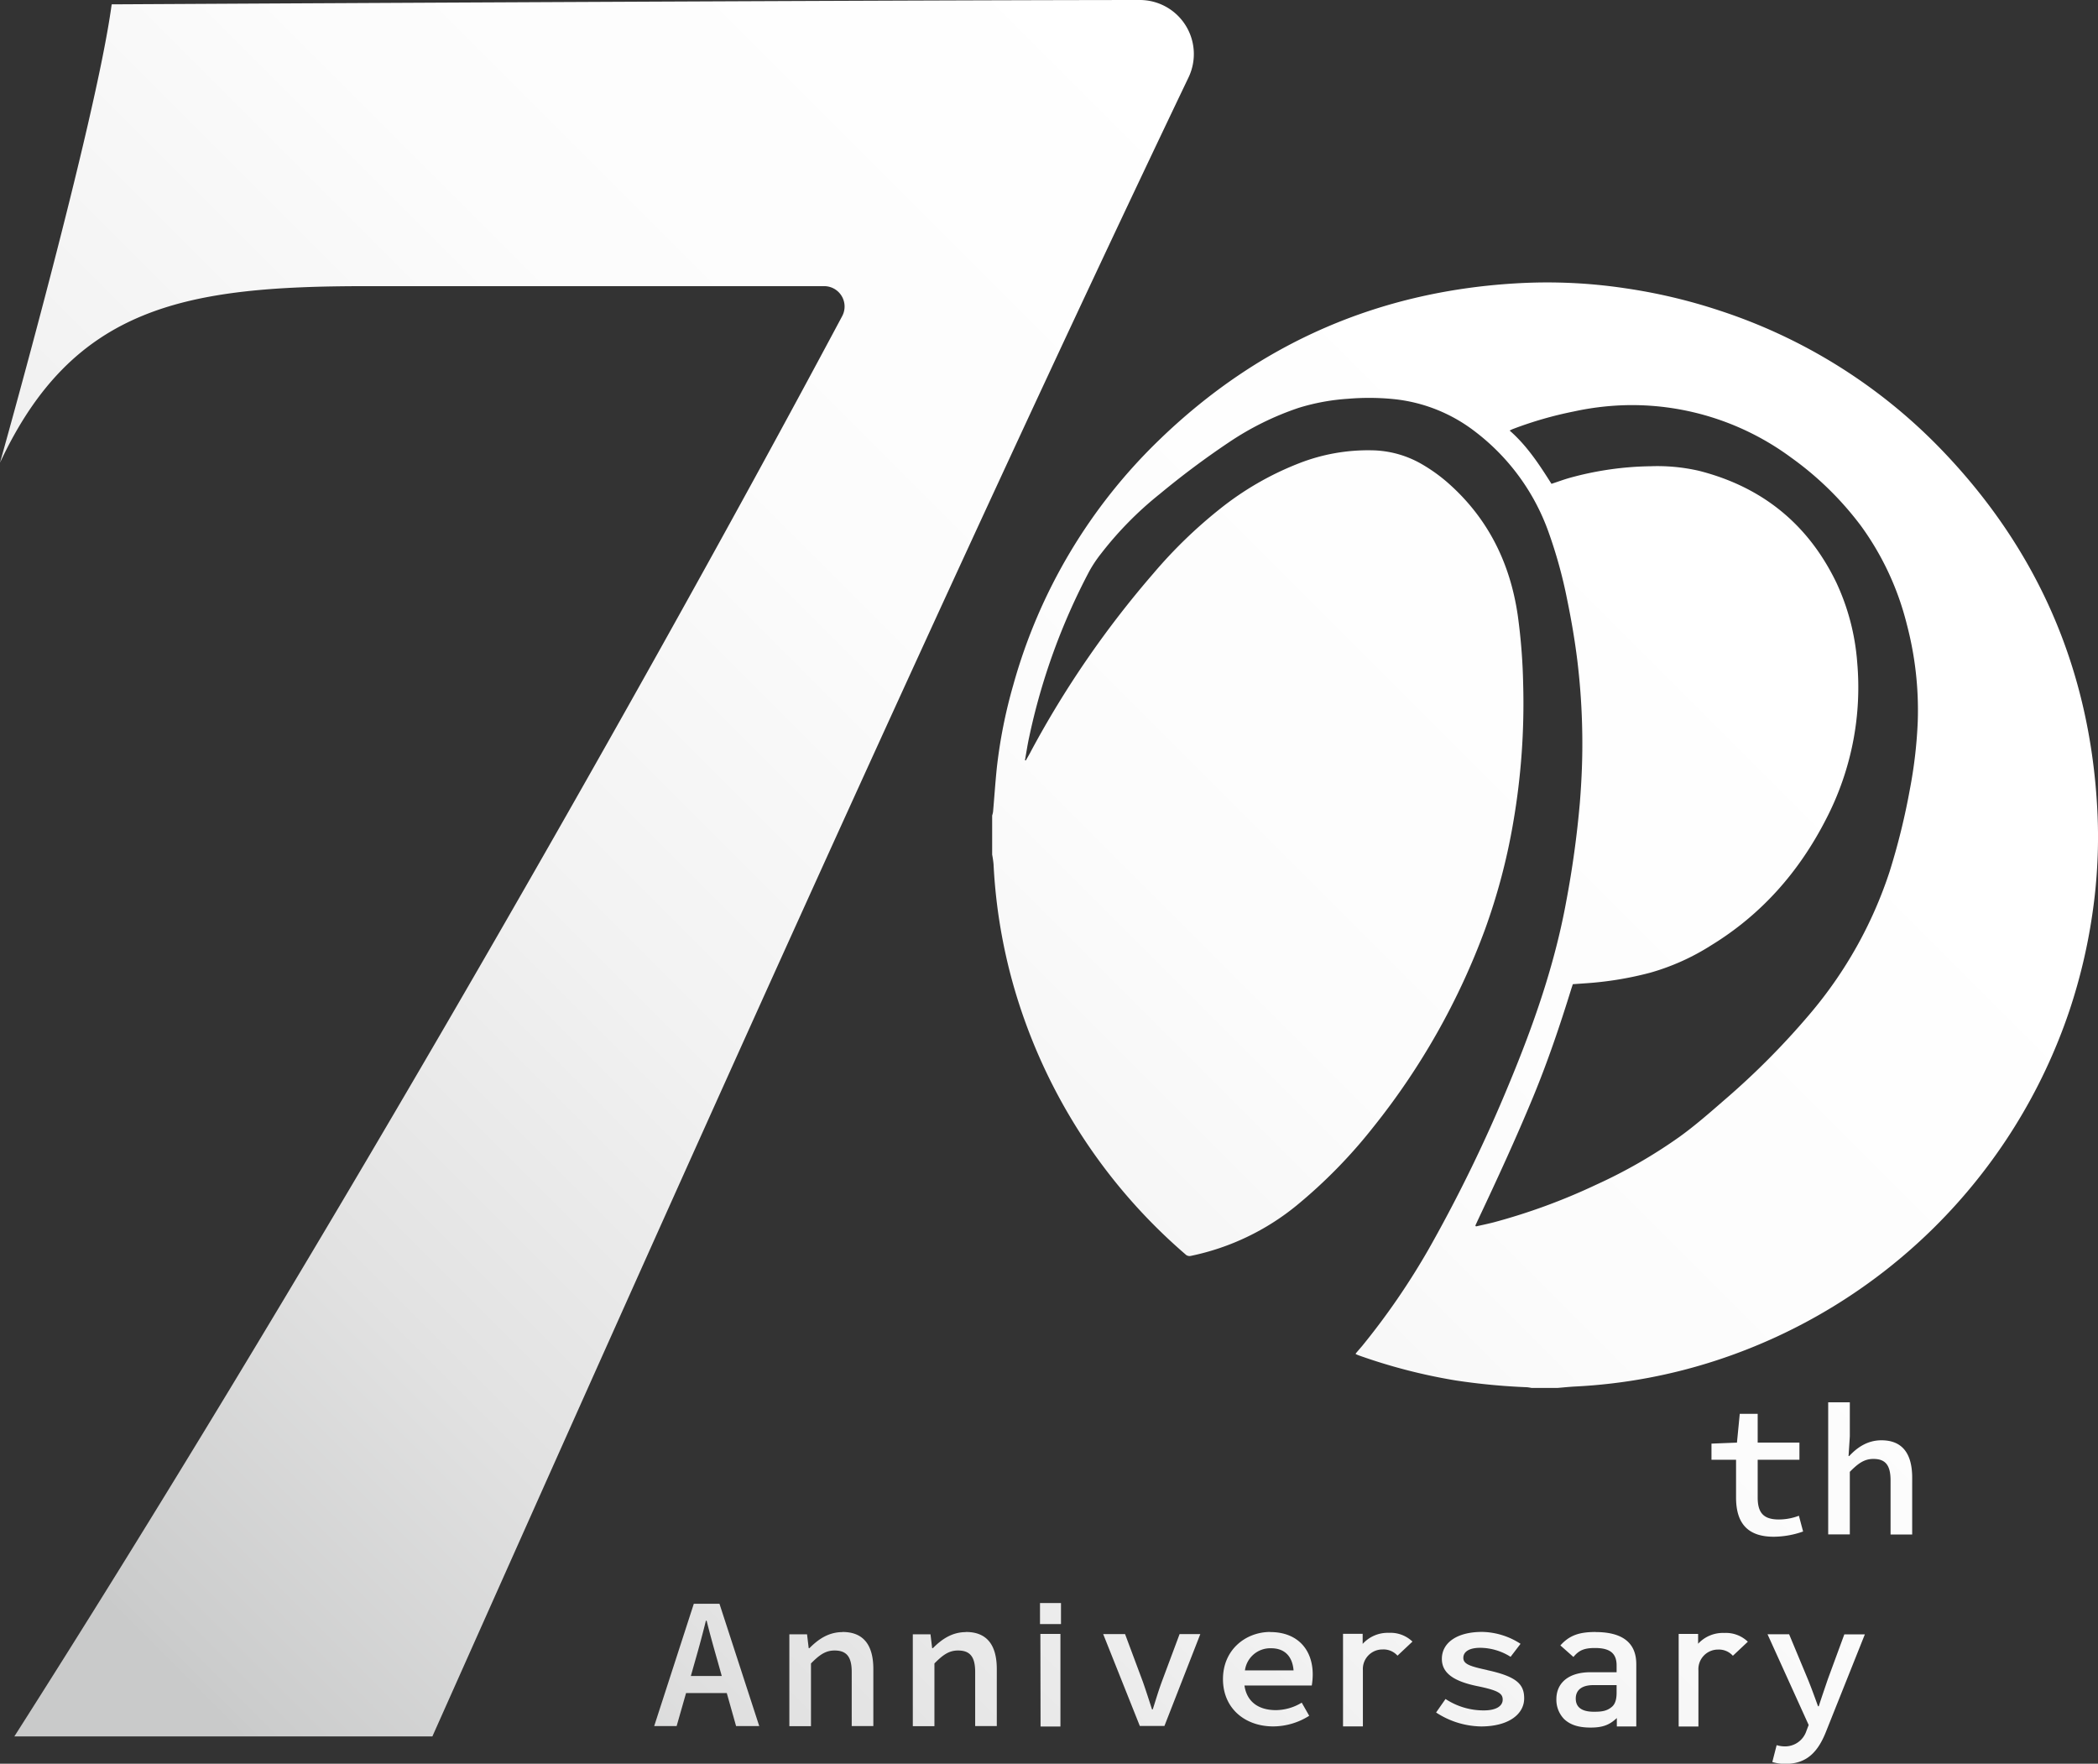 <svg xmlns="http://www.w3.org/2000/svg" xmlns:xlink="http://www.w3.org/1999/xlink" viewBox="0 0 560.81 471.46"><rect x="0" y="0" width="560.81" height="471.46" fill="#333333" stroke="none"/><defs><style>.cls-1{fill:url(#名称未設定グラデーション_10);}</style><linearGradient id="名称未設定グラデーション_10" x1="46.01" y1="446.11" x2="397.08" y2="95.04" gradientUnits="userSpaceOnUse"><stop offset="0" stop-color="#c9caca"/><stop offset="0.01" stop-color="#cbcccc"/><stop offset="0.22" stop-color="#e2e2e2"/><stop offset="0.44" stop-color="#f2f2f2"/><stop offset="0.68" stop-color="#fcfcfc"/><stop offset="1" stop-color="#fff"/></linearGradient></defs><g id="レイヤー_4のコピー_2" data-name="レイヤー 4のコピー 2"><path class="cls-1" d="M265.21,228.44V218a6.93,6.93,0,0,0,.24-1c.34-3.9.6-7.8,1-11.69a133.77,133.77,0,0,1,4.39-22.15,144.87,144.87,0,0,1,39.06-65.6c26.88-26,59.14-39.94,96.51-41.88a140.28,140.28,0,0,1,28,1.37A147.82,147.82,0,0,1,459.6,83,144.83,144.83,0,0,1,518.77,120q38.93,40.29,41.85,96.34a140.88,140.88,0,0,1-1.35,28.2,149.47,149.47,0,0,1-6.09,25.58,148.1,148.1,0,0,1-94.3,93.5,144.67,144.67,0,0,1-37.73,7c-1.59.08-3.18.25-4.78.38h-7a11.24,11.24,0,0,0-1.14-.18A172.35,172.35,0,0,1,389.1,369a149.65,149.65,0,0,1-25.87-6.69c-.29-.1-.57-.24-.82-.34a1,1,0,0,1,0-.19c.57-.68,1.15-1.35,1.71-2a191.7,191.7,0,0,0,17.84-26,396.85,396.85,0,0,0,21.44-44.1c6.55-15.76,12.17-31.8,15.25-48.65a265.8,265.8,0,0,0,3.66-26.5c.49-6.11.74-12.22.64-18.34a184,184,0,0,0-1.3-19.48c-.67-5.47-1.6-10.9-2.71-16.3a126.17,126.17,0,0,0-5.11-18.48,58.38,58.38,0,0,0-19.59-26.61,42.64,42.64,0,0,0-21.83-8.65,66.33,66.33,0,0,0-12-.08A57.27,57.27,0,0,0,347.21,109a77.37,77.37,0,0,0-18.6,9.16A224.86,224.86,0,0,0,310.07,132a93.69,93.69,0,0,0-15.76,16,33.87,33.87,0,0,0-3.13,4.69,170.28,170.28,0,0,0-16.08,44.37c-.44,2-.75,4.1-1.12,6.15l.22.08c.48-.86,1-1.71,1.43-2.57a260.89,260.89,0,0,1,32.69-47.45A126.66,126.66,0,0,1,326.14,136a80.85,80.85,0,0,1,21-12.12,50.58,50.58,0,0,1,19.5-3.51,27.4,27.4,0,0,1,13.42,3.7,44.45,44.45,0,0,1,6.53,4.61c11,9.49,17.07,21.64,19.13,35.89a155.88,155.88,0,0,1,1.43,18.19,186.58,186.58,0,0,1-2.65,37.08A165,165,0,0,1,397,248.31a188.93,188.93,0,0,1-29.93,53,135.69,135.69,0,0,1-20.42,20.87,65.67,65.67,0,0,1-28.29,13.52,1.55,1.55,0,0,1-1.52-.44,148.61,148.61,0,0,1-45.94-71.87A145.31,145.31,0,0,1,265.58,231,25.82,25.82,0,0,0,265.21,228.44Zm129.16,99.17.18.22c1.55-.36,3.11-.67,4.65-1.07a162.57,162.57,0,0,0,27.47-10.08A134.66,134.66,0,0,0,449,303.84c4.15-3,8-6.37,11.87-9.74A204.64,204.64,0,0,0,483.82,271a113.15,113.15,0,0,0,21.28-38,181.55,181.55,0,0,0,5.42-22,122.53,122.53,0,0,0,2.11-18.21,90,90,0,0,0-2.95-26,75.79,75.79,0,0,0-12.17-26.14,85.31,85.31,0,0,0-18.76-18.36,71.62,71.62,0,0,0-43.28-14A74,74,0,0,0,420.64,110a101.34,101.34,0,0,0-16.26,4.69c-.27.1-.52.25-.84.4,4.71,4.12,8,9.22,11.18,14.24,1.69-.55,3.29-1.15,4.93-1.61a85.15,85.15,0,0,1,21.58-3.09,49.57,49.57,0,0,1,13,1.24c16.78,4.29,29.06,14.2,36.61,29.8a61.14,61.14,0,0,1,5.6,21.34,76.13,76.13,0,0,1-1,20.72,76.94,76.94,0,0,1-7.45,21.48c-7.18,13.94-17.18,25.29-30.63,33.51A61.43,61.43,0,0,1,441.15,260a91.06,91.06,0,0,1-17.44,2.85l-3.28.23c-.15.46-.29.86-.42,1.27-3,9.7-6.26,19.34-10.14,28.74-4.64,11.24-9.74,22.28-14.93,33.28ZM304.67,0C231.54.05,29.85,1.16,29.85,1.16,25.65,32.66,0,123.69,0,123.69c19.6-42,49.74-47.2,98-47.2H220.32a5.45,5.45,0,0,1,4.81,8C165.05,197.1,78.36,347.25,3.84,464.15H115.58C176.2,328.26,252,158.08,317.71,20.68A14.45,14.45,0,0,0,304.67,0ZM185.46,428.7l-10.59,32.69h6l2.52-8.83h10.88l2.49,8.83h6.19L192.32,428.7ZM184.67,448l1.13-4c1-3.45,2-7.16,2.89-10.77h.2c.89,3.61,1.93,7.32,2.92,10.77l1.12,4Zm40.56-11.73c-3.75,0-6.51,1.92-8.86,4.29h-.2l-.44-3.69H211v24.55h5.78V444.65c2.25-2.28,3.89-3.46,6.31-3.46,3.31,0,4.58,1.81,4.58,5.75v14.45h5.78V446.18C233.46,439.86,230.91,436.24,225.23,436.24Zm33,0c-3.75,0-6.51,1.92-8.86,4.29h-.2l-.44-3.69H244v24.55h5.78V444.65c2.25-2.28,3.89-3.46,6.31-3.46,3.31,0,4.58,1.81,4.58,5.75v14.45h5.78V446.18C266.46,439.86,263.91,436.24,258.23,436.24ZM278,434.13h5.61v-5.62H278Zm.15,27.38h5.31V436.76H278.1Zm32.42-12c-.91,2.47-1.64,4.94-2.43,7.42h-.2c-.8-2.48-1.59-4.95-2.46-7.42l-4.74-12.7h-5.85l9.79,24.55h6.58l9.59-24.55h-5.54Zm29-13.28c-6.58,0-12.66,4.74-12.66,12.6s5.91,12.65,13.43,12.65a18.06,18.06,0,0,0,9.62-2.84l-2-3.51a13.53,13.53,0,0,1-6.88,2c-4.57,0-7.79-2.14-8.43-6.59h18a18.63,18.63,0,0,0,.25-2.85C350.94,441,346.88,436.26,339.55,436.26Zm-6.79,10.28a6.83,6.83,0,0,1,7-5.92c3.48,0,5.67,2,6,5.92Zm31.47-7.09v-2.69H359v24.75h5.31v-15a5.23,5.23,0,0,1,5.25-5.57,5,5,0,0,1,4,1.66l4-3.76a8.43,8.43,0,0,0-6.29-2.34A9,9,0,0,0,364.23,439.45Zm33.32,7c-4.6-1-6.41-1.57-6.41-3.27,0-1.47,1.32-2.68,4.5-2.68a15.33,15.33,0,0,1,8.13,2.41l2.66-3.48a19.43,19.43,0,0,0-10.27-3.18c-6.87,0-10.76,3-10.76,7.2,0,3.67,2.91,5.94,9.46,7.29,5.72,1.16,6.8,2,6.8,3.62s-1.6,2.87-5,2.87a18.43,18.43,0,0,1-10.28-3.05l-2.52,3.61a22.51,22.51,0,0,0,12,3.73c7.47,0,11.54-3.34,11.54-7.49C407.44,450.2,405.39,448.14,397.55,446.44Zm29-10.18c-4.37,0-7,.84-9.47,3.59l3.49,3.09c1.45-1.77,2.86-2.4,5.77-2.4,4.11,0,5.77,1.52,5.77,4.66V447h-7c-6,0-9.1,3-9.1,7.18a7.41,7.41,0,0,0,2.08,5.35c1.62,1.52,3.8,2.26,7.08,2.26s5.09-.74,7-2.55v2.26h5.2V444.81C437.38,439.16,433.74,436.26,426.51,436.26Zm5.56,16.21c0,1.77-.36,2.95-1.14,3.69-1.41,1.28-2.91,1.42-4.94,1.42-3.33,0-4.84-1.27-4.84-3.53s1.61-3.59,4.73-3.59h6.19Zm21.79-13v-2.69h-5.2v24.75H454v-15a5.24,5.24,0,0,1,5.26-5.57,5,5,0,0,1,3.95,1.66l4-3.76a8.43,8.43,0,0,0-6.29-2.34A9,9,0,0,0,453.86,439.45Zm34.68,9.39c-.78,2.31-1.67,4.86-2.43,7.25h-.2c-.89-2.47-1.81-5-2.73-7.25l-5-12h-5.77l11,24.26-.59,1.54a6,6,0,0,1-5.91,4.18,7.58,7.58,0,0,1-2.06-.33L473.75,471a12,12,0,0,0,3.49.5c5.92,0,8.87-3.43,11-8.95l10.25-25.67H493ZM464.06,400.3c0,6.26,2.56,10.48,10.06,10.48a23.88,23.88,0,0,0,7.86-1.4l-1.12-4.21a15.16,15.16,0,0,1-5.34,1c-4.15,0-5.68-1.82-5.68-5.88V390.2H481v-4.58H469.84v-7.69h-4.79l-.75,7.69-6.81.27v4.31h6.57ZM502.92,385c-3.73,0-6.49,1.92-8.62,4.22h-.17l.34-5.26v-9.11h-5.78v35.31h5.78V393.43c2.25-2.28,3.89-3.45,6.31-3.45,3.31,0,4.58,1.8,4.58,5.74v14.46h5.78V395C511.14,388.64,508.58,385,502.92,385Z"/></g></svg>